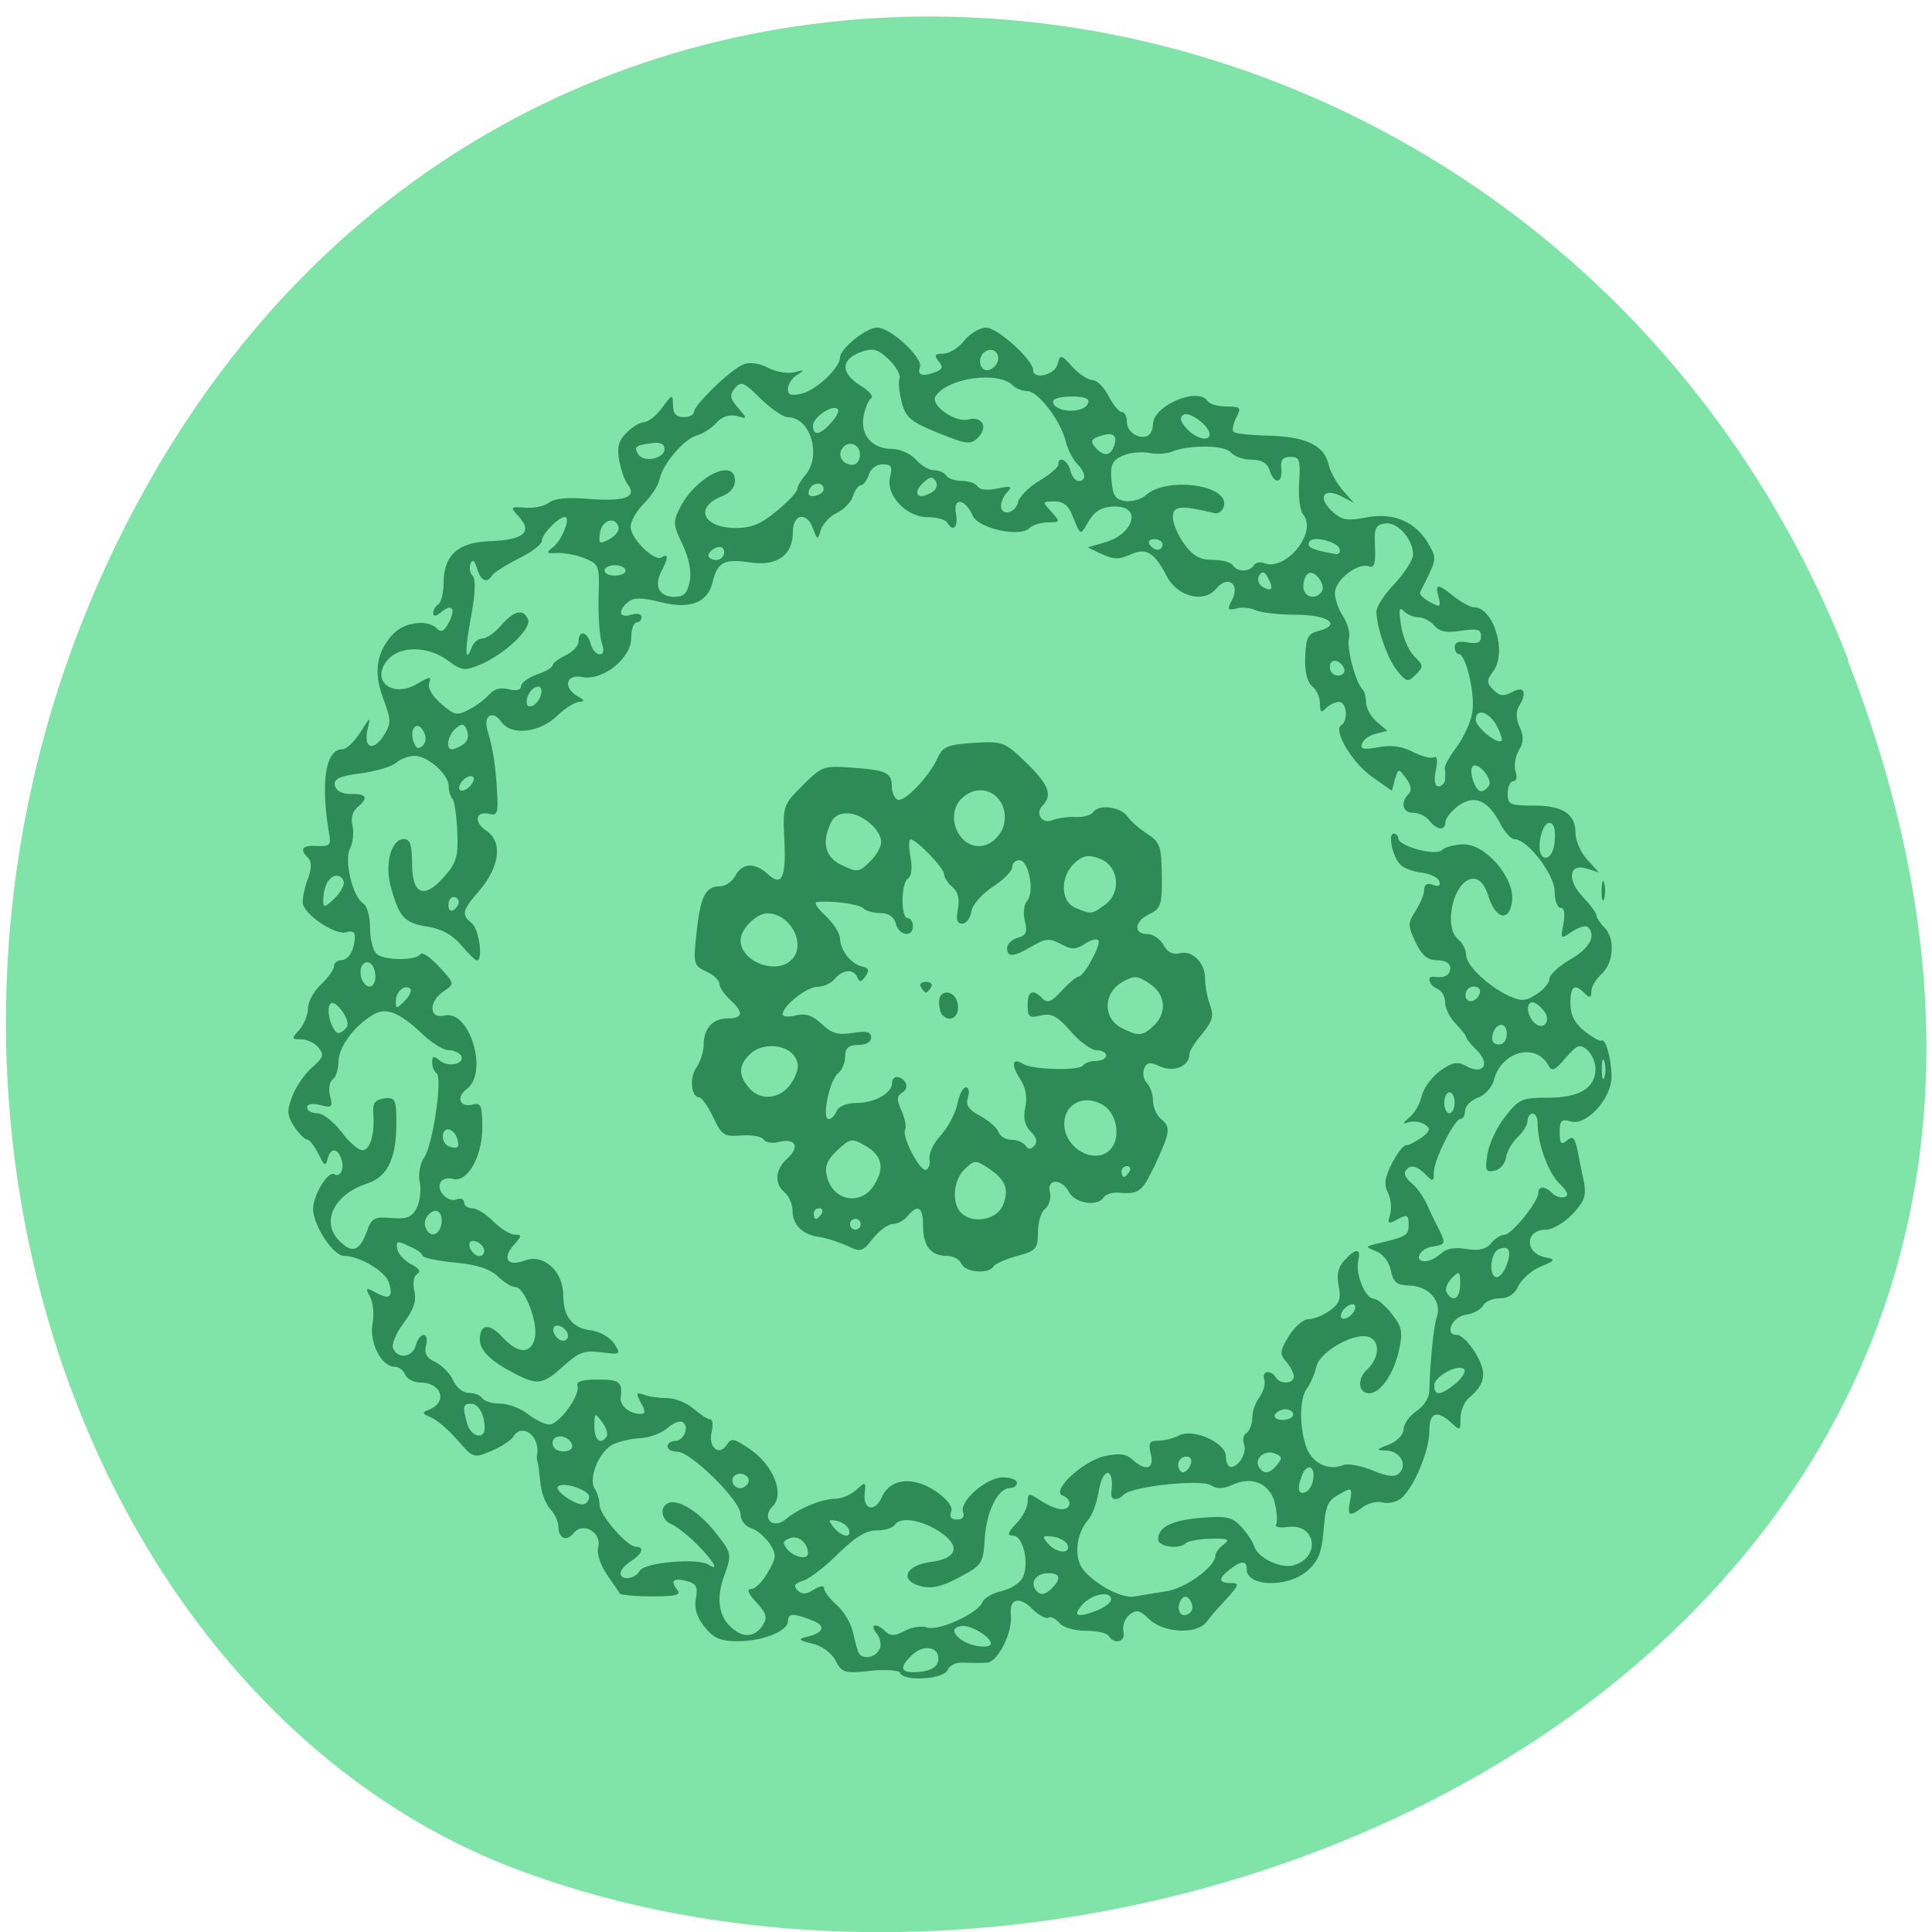 <svg xmlns="http://www.w3.org/2000/svg" viewBox="0 0 22 22"><path d="m 21.04 7.516 c 4.27 10.949 -7.695 16.566 -15.14 13.777 c -5.199 -1.949 -7.789 -9.711 -4.098 -15.988 c 4.66 -7.918 15.953 -6.234 19.246 2.211" fill="#80e4a9"/><path d="m 10.254 19.05 c -0.02 -0.031 -0.176 -0.043 -0.348 -0.023 c -0.289 0.031 -0.32 0.02 -0.391 -0.117 c -0.047 -0.09 -0.16 -0.172 -0.27 -0.195 c -0.148 -0.035 -0.16 -0.051 -0.066 -0.074 c 0.207 -0.047 0.234 -0.129 0.066 -0.191 c -0.211 -0.082 -0.273 -0.082 -0.273 0.012 c 0 0.113 -0.289 0.227 -0.57 0.227 c -0.203 0 -0.277 -0.035 -0.383 -0.168 c -0.086 -0.109 -0.117 -0.215 -0.094 -0.324 c 0.023 -0.125 0.004 -0.164 -0.098 -0.191 c -0.156 -0.043 -0.199 -0.008 -0.117 0.094 c 0.051 0.063 -0.008 0.078 -0.285 0.078 c -0.191 0 -0.355 -0.016 -0.367 -0.031 c -0.008 -0.016 -0.074 -0.113 -0.148 -0.219 c -0.074 -0.109 -0.117 -0.238 -0.098 -0.309 c 0.043 -0.168 -0.172 -0.293 -0.277 -0.164 c -0.082 0.105 -0.176 0.066 -0.176 -0.074 c 0 -0.051 -0.043 -0.145 -0.098 -0.203 c -0.051 -0.059 -0.102 -0.195 -0.109 -0.305 c -0.012 -0.109 -0.023 -0.211 -0.031 -0.227 c -0.008 -0.02 -0.012 -0.055 -0.004 -0.082 c 0.035 -0.215 -0.176 -0.367 -0.273 -0.203 c -0.027 0.043 -0.141 0.117 -0.254 0.164 c -0.195 0.082 -0.203 0.078 -0.383 -0.129 c -0.102 -0.117 -0.238 -0.234 -0.305 -0.258 c -0.094 -0.039 -0.098 -0.055 -0.027 -0.082 c 0.227 -0.082 0.16 -0.313 -0.09 -0.313 c -0.074 0 -0.152 -0.043 -0.172 -0.09 c -0.016 -0.051 -0.074 -0.09 -0.121 -0.09 c -0.148 0 -0.289 -0.277 -0.25 -0.488 c 0.02 -0.102 0.008 -0.238 -0.027 -0.305 c -0.059 -0.109 -0.051 -0.113 0.066 -0.051 c 0.156 0.086 0.199 0.051 0.148 -0.113 c -0.039 -0.129 -0.336 -0.305 -0.512 -0.305 c -0.121 0 -0.352 -0.348 -0.352 -0.535 c 0 -0.156 0.172 -0.438 0.242 -0.395 c 0.07 0.043 0.121 -0.066 0.078 -0.18 c -0.047 -0.125 -0.125 -0.121 -0.156 0.012 c -0.02 0.082 -0.039 0.07 -0.102 -0.063 c -0.047 -0.09 -0.102 -0.164 -0.129 -0.164 c -0.027 0 -0.094 -0.066 -0.148 -0.148 c -0.082 -0.129 -0.086 -0.18 -0.02 -0.348 c 0.039 -0.105 0.141 -0.254 0.223 -0.324 c 0.129 -0.113 0.141 -0.145 0.074 -0.227 c -0.043 -0.051 -0.129 -0.094 -0.195 -0.094 c -0.113 0 -0.117 -0.008 -0.023 -0.109 c 0.055 -0.063 0.098 -0.172 0.098 -0.242 c 0 -0.074 0.066 -0.199 0.148 -0.273 c 0.082 -0.078 0.148 -0.172 0.148 -0.207 c 0 -0.039 0.039 -0.07 0.082 -0.07 c 0.086 0 0.156 -0.125 0.156 -0.273 c 0 -0.047 -0.035 -0.066 -0.09 -0.047 c -0.125 0.047 -0.504 -0.207 -0.504 -0.34 c 0 -0.063 0.027 -0.188 0.063 -0.277 c 0.039 -0.113 0.039 -0.184 0 -0.227 c -0.105 -0.102 -0.07 -0.148 0.102 -0.137 c 0.133 0.008 0.156 -0.012 0.141 -0.109 c -0.105 -0.598 -0.051 -0.992 0.145 -0.992 c 0.047 0 0.141 -0.09 0.207 -0.195 c 0.113 -0.18 0.117 -0.184 0.082 -0.035 c -0.051 0.215 0.059 0.262 0.18 0.078 c 0.09 -0.145 0.09 -0.172 0 -0.418 c -0.117 -0.305 -0.082 -0.531 0.105 -0.738 c 0.133 -0.141 0.395 -0.176 0.504 -0.066 c 0.047 0.047 0.082 0.031 0.133 -0.066 c 0.086 -0.16 0.039 -0.227 -0.086 -0.121 c -0.055 0.047 -0.09 0.051 -0.09 0.012 c 0 -0.035 0.027 -0.082 0.059 -0.102 c 0.031 -0.02 0.059 -0.129 0.059 -0.238 c 0 -0.32 0.164 -0.469 0.527 -0.48 c 0.383 -0.016 0.488 -0.102 0.336 -0.273 c -0.109 -0.121 -0.109 -0.121 0.07 -0.109 c 0.102 0.008 0.223 -0.02 0.27 -0.059 c 0.059 -0.047 0.219 -0.063 0.477 -0.039 c 0.395 0.027 0.527 -0.023 0.414 -0.172 c -0.031 -0.039 -0.074 -0.16 -0.094 -0.266 c -0.027 -0.152 -0.008 -0.227 0.082 -0.316 c 0.063 -0.066 0.156 -0.121 0.199 -0.121 c 0.047 0 0.141 -0.074 0.207 -0.164 c 0.117 -0.16 0.121 -0.16 0.125 -0.031 c 0 0.098 0.039 0.137 0.121 0.137 c 0.066 0 0.117 -0.027 0.117 -0.059 c 0 -0.078 0.422 -0.488 0.566 -0.543 c 0.07 -0.027 0.184 -0.012 0.285 0.043 c 0.09 0.047 0.223 0.066 0.297 0.047 c 0.113 -0.031 0.117 -0.027 0.027 0.031 c -0.059 0.035 -0.105 0.109 -0.105 0.16 c 0 0.07 0.039 0.082 0.164 0.051 c 0.16 -0.039 0.43 -0.293 0.43 -0.41 c 0 -0.098 0.297 -0.34 0.422 -0.34 c 0.156 0 0.527 0.348 0.488 0.453 c -0.035 0.094 0.031 0.109 0.184 0.051 c 0.074 -0.031 0.082 -0.059 0.027 -0.121 c -0.051 -0.066 -0.043 -0.086 0.055 -0.086 c 0.066 0 0.176 -0.066 0.238 -0.148 c 0.066 -0.082 0.176 -0.148 0.25 -0.148 c 0.129 0 0.535 0.367 0.535 0.484 c 0 0.113 0.246 0.055 0.277 -0.066 c 0.031 -0.117 0.039 -0.117 0.172 0.031 c 0.074 0.082 0.18 0.148 0.227 0.148 c 0.051 0 0.133 0.082 0.184 0.184 c 0.051 0.098 0.117 0.18 0.152 0.18 c 0.031 0 0.055 0.051 0.055 0.113 c 0 0.117 0.148 0.211 0.246 0.152 c 0.027 -0.02 0.051 -0.074 0.051 -0.125 c 0 -0.215 0.52 -0.434 0.625 -0.262 c 0.02 0.031 0.117 0.059 0.215 0.059 c 0.16 0 0.168 0.012 0.109 0.125 c -0.035 0.07 -0.051 0.145 -0.031 0.164 c 0.02 0.02 0.203 0.039 0.406 0.043 c 0.418 0.012 0.625 0.109 0.676 0.328 c 0.02 0.086 0.094 0.215 0.164 0.297 l 0.125 0.141 l -0.141 -0.074 c -0.203 -0.105 -0.277 0.008 -0.113 0.164 c 0.117 0.109 0.172 0.117 0.402 0.074 c 0.309 -0.059 0.563 0.055 0.707 0.313 c 0.09 0.164 0.094 0.152 -0.102 0.539 c -0.012 0.023 0.039 0.074 0.113 0.113 c 0.117 0.063 0.125 0.059 0.098 -0.055 c -0.043 -0.16 -0.016 -0.16 0.176 -0.008 c 0.082 0.066 0.184 0.121 0.223 0.121 c 0.223 0 0.379 0.5 0.23 0.719 c -0.086 0.117 -0.086 0.141 -0.004 0.223 c 0.07 0.07 0.113 0.078 0.215 0.023 c 0.137 -0.074 0.172 0.008 0.07 0.172 c -0.031 0.051 -0.027 0.141 0.012 0.227 c 0.051 0.109 0.047 0.176 -0.008 0.266 c -0.039 0.066 -0.059 0.172 -0.039 0.238 c 0.023 0.063 0.012 0.113 -0.023 0.113 c -0.035 0 -0.066 0.063 -0.066 0.141 c 0 0.125 0.027 0.137 0.293 0.137 c 0.336 0 0.48 0.094 0.48 0.313 c 0 0.086 0.059 0.223 0.133 0.301 l 0.133 0.148 l -0.133 -0.043 c -0.207 -0.066 -0.238 0.121 -0.051 0.32 c 0.086 0.09 0.156 0.184 0.156 0.211 c 0 0.023 0.039 0.086 0.09 0.137 c 0.125 0.125 0.109 0.402 -0.031 0.531 c -0.066 0.059 -0.117 0.148 -0.117 0.199 c 0 0.074 -0.02 0.078 -0.074 0.023 c -0.117 -0.121 -0.164 -0.086 -0.164 0.113 c 0 0.133 0.047 0.223 0.16 0.316 c 0.09 0.07 0.176 0.117 0.191 0.109 c 0.047 -0.035 0.113 0.188 0.117 0.398 c 0.008 0.254 -0.285 0.578 -0.469 0.52 c -0.102 -0.031 -0.121 -0.008 -0.121 0.125 c 0 0.129 0.016 0.148 0.082 0.094 c 0.066 -0.059 0.09 -0.035 0.121 0.113 c 0.02 0.098 0.051 0.262 0.074 0.363 c 0.027 0.152 0.004 0.219 -0.133 0.363 c -0.09 0.094 -0.227 0.176 -0.301 0.176 c -0.242 0 -0.246 0.27 0 0.316 c 0.113 0.023 0.109 0.035 -0.063 0.105 c -0.102 0.043 -0.215 0.145 -0.25 0.219 c -0.039 0.09 -0.113 0.141 -0.207 0.141 c -0.082 0 -0.172 0.035 -0.195 0.082 c -0.027 0.047 -0.113 0.094 -0.195 0.105 c -0.16 0.023 -0.25 0.23 -0.102 0.23 c 0.051 0 0.145 0.098 0.215 0.215 c 0.129 0.223 0.109 0.344 -0.082 0.504 c -0.051 0.043 -0.094 0.148 -0.094 0.23 c 0 0.145 -0.004 0.145 -0.105 0.051 c -0.168 -0.152 -0.25 -0.117 -0.25 0.102 c 0 0.219 -0.176 0.637 -0.32 0.758 c -0.055 0.043 -0.148 0.066 -0.211 0.047 c -0.063 -0.016 -0.164 0.008 -0.223 0.051 c -0.156 0.121 -0.184 0.105 -0.148 -0.07 c 0.027 -0.145 0.016 -0.152 -0.094 -0.09 c -0.168 0.09 -0.184 0.125 -0.211 0.461 c -0.02 0.223 -0.063 0.324 -0.184 0.43 c -0.223 0.191 -0.688 0.18 -0.688 -0.02 c 0 -0.102 -0.059 -0.102 -0.191 0 c -0.137 0.105 -0.133 0.156 0.008 0.156 c 0.102 0 0.098 0.02 -0.043 0.176 c -0.09 0.094 -0.195 0.215 -0.234 0.27 c -0.113 0.141 -0.48 0.125 -0.648 -0.031 c -0.113 -0.109 -0.148 -0.117 -0.23 -0.051 c -0.051 0.043 -0.082 0.129 -0.066 0.188 c 0.031 0.117 -0.102 0.156 -0.168 0.051 c -0.02 -0.035 -0.141 -0.059 -0.262 -0.059 c -0.129 0 -0.262 -0.039 -0.301 -0.09 c -0.043 -0.051 -0.098 -0.078 -0.125 -0.059 c -0.027 0.016 -0.105 -0.027 -0.176 -0.094 c -0.152 -0.156 -0.27 -0.125 -0.25 0.063 c 0.023 0.195 -0.148 0.535 -0.27 0.543 c -0.059 0.004 -0.172 0.004 -0.258 0 c -0.094 -0.008 -0.168 0.027 -0.191 0.082 c -0.039 0.105 -0.48 0.137 -0.543 0.039 m 0.434 -0.141 c 0.027 -0.152 -0.152 -0.199 -0.289 -0.074 c -0.168 0.156 -0.145 0.219 0.078 0.199 c 0.125 -0.012 0.199 -0.055 0.211 -0.125 m -0.664 -0.137 c 0.02 -0.047 0.004 -0.129 -0.039 -0.18 c -0.086 -0.105 0.004 -0.121 0.105 -0.016 c 0.055 0.051 0.105 0.051 0.215 -0.008 c 0.078 -0.043 0.195 -0.063 0.258 -0.039 c 0.133 0.043 0.582 -0.164 0.629 -0.289 c 0.02 -0.047 0.117 -0.105 0.215 -0.125 c 0.102 -0.023 0.211 -0.09 0.242 -0.152 c 0.082 -0.152 0.008 -0.48 -0.105 -0.48 c -0.074 0 -0.066 -0.031 0.035 -0.141 c 0.074 -0.074 0.129 -0.188 0.129 -0.246 c 0 -0.102 0.012 -0.102 0.148 -0.012 c 0.082 0.055 0.188 0.098 0.238 0.098 c 0.113 0 0.121 -0.113 0.012 -0.156 c -0.137 -0.051 0.227 -0.391 0.477 -0.449 c 0.168 -0.035 0.246 -0.027 0.316 0.039 c 0.152 0.137 0.254 0.109 0.211 -0.063 c -0.031 -0.125 -0.016 -0.152 0.086 -0.152 c 0.07 0 0.176 -0.027 0.234 -0.059 c 0.16 -0.086 0.535 0.082 0.535 0.238 c 0 0.066 0.023 0.121 0.055 0.121 c 0.09 0 0.188 -0.164 0.152 -0.258 c -0.02 -0.051 -0.008 -0.109 0.027 -0.129 c 0.035 -0.023 0.066 -0.102 0.066 -0.172 c 0 -0.074 0.039 -0.184 0.086 -0.242 c 0.043 -0.063 0.066 -0.148 0.051 -0.195 c -0.035 -0.098 0.074 -0.117 0.129 -0.027 c 0.051 0.086 0.207 0.078 0.207 -0.008 c 0 -0.039 -0.039 -0.113 -0.086 -0.168 c -0.078 -0.086 -0.074 -0.121 0.027 -0.289 c 0.066 -0.105 0.164 -0.195 0.223 -0.195 c 0.059 0 0.168 -0.043 0.246 -0.098 c 0.109 -0.078 0.129 -0.133 0.102 -0.277 c -0.027 -0.129 -0.008 -0.219 0.063 -0.293 c 0.125 -0.141 0.195 -0.145 0.16 -0.004 c -0.039 0.141 0.074 0.434 0.172 0.438 c 0.039 0 0.137 0.078 0.211 0.176 c 0.117 0.148 0.125 0.203 0.078 0.422 c -0.059 0.258 -0.211 0.48 -0.336 0.48 c -0.129 0 -0.141 -0.168 -0.023 -0.273 c 0.137 -0.129 0.148 -0.32 0.023 -0.367 c -0.16 -0.063 -0.559 0.16 -0.602 0.332 c -0.02 0.086 -0.066 0.195 -0.102 0.242 c -0.086 0.105 -0.098 0.402 -0.023 0.652 c 0.059 0.199 0.25 0.305 0.434 0.23 c 0.051 -0.02 0.199 0.008 0.332 0.063 c 0.168 0.07 0.258 0.078 0.301 0.031 c 0.098 -0.094 0.012 -0.25 -0.141 -0.258 c -0.129 -0.004 -0.125 -0.012 0.027 -0.07 c 0.094 -0.039 0.164 -0.113 0.164 -0.172 c 0 -0.059 0.066 -0.152 0.145 -0.207 c 0.082 -0.051 0.148 -0.156 0.148 -0.227 c 0.008 -0.316 0.047 -0.738 0.086 -0.848 c 0.059 -0.176 -0.09 -0.348 -0.309 -0.355 c -0.148 -0.004 -0.187 -0.035 -0.215 -0.172 c -0.02 -0.102 -0.09 -0.188 -0.168 -0.219 c -0.129 -0.051 -0.129 -0.055 0.043 -0.094 c 0.305 -0.074 0.328 -0.086 0.328 -0.215 c 0 -0.105 -0.02 -0.113 -0.125 -0.055 c -0.109 0.059 -0.121 0.055 -0.086 -0.055 c 0.02 -0.07 0.008 -0.18 -0.023 -0.242 c -0.051 -0.094 -0.039 -0.172 0.039 -0.332 c 0.059 -0.117 0.133 -0.215 0.168 -0.215 c 0.035 0 0.113 -0.043 0.18 -0.09 c 0.094 -0.074 0.098 -0.098 0.031 -0.145 c -0.047 -0.031 -0.129 -0.043 -0.18 -0.027 c -0.082 0.027 -0.078 0.02 0.004 -0.055 c 0.059 -0.043 0.121 -0.156 0.141 -0.246 c 0.023 -0.09 0.117 -0.215 0.211 -0.285 c 0.141 -0.098 0.195 -0.109 0.297 -0.051 c 0.191 0.102 0.277 -0.02 0.121 -0.18 c -0.07 -0.066 -0.125 -0.137 -0.125 -0.156 c 0 -0.016 -0.055 -0.082 -0.117 -0.148 c -0.066 -0.066 -0.121 -0.176 -0.121 -0.242 c 0 -0.066 -0.039 -0.137 -0.09 -0.156 c -0.09 -0.035 -0.125 -0.148 -0.043 -0.137 c 0.121 0.02 0.191 -0.016 0.191 -0.098 c 0 -0.055 -0.055 -0.09 -0.148 -0.09 c -0.109 0 -0.172 -0.051 -0.246 -0.203 c -0.09 -0.195 -0.09 -0.219 0 -0.359 c 0.055 -0.086 0.098 -0.191 0.098 -0.242 c 0 -0.059 0.035 -0.078 0.098 -0.055 c 0.066 0.027 0.09 0.012 0.074 -0.039 c -0.016 -0.043 -0.102 -0.086 -0.191 -0.098 c -0.09 -0.008 -0.199 -0.047 -0.242 -0.082 c -0.094 -0.078 -0.16 -0.363 -0.086 -0.363 c 0.027 0 0.051 0.023 0.051 0.051 c 0 0.09 0.422 0.207 0.496 0.137 c 0.035 -0.035 0.148 -0.066 0.254 -0.066 c 0.25 0 0.578 0.387 0.547 0.645 c -0.027 0.238 -0.184 0.211 -0.266 -0.043 c -0.043 -0.141 -0.102 -0.211 -0.176 -0.211 c -0.215 0 -0.352 0.539 -0.172 0.691 c 0.051 0.039 0.09 0.121 0.09 0.176 c 0 0.121 0.258 0.363 0.492 0.469 c 0.141 0.063 0.191 0.059 0.313 -0.023 c 0.082 -0.051 0.145 -0.133 0.145 -0.176 c 0 -0.043 0.109 -0.145 0.238 -0.219 c 0.219 -0.125 0.297 -0.27 0.199 -0.367 c -0.023 -0.023 -0.102 0 -0.18 0.051 c -0.133 0.09 -0.133 0.086 -0.098 -0.09 c 0.02 -0.117 0.008 -0.18 -0.031 -0.18 c -0.039 0 -0.07 -0.086 -0.07 -0.188 c 0 -0.191 -0.309 -0.594 -0.457 -0.594 c -0.039 0 -0.113 -0.082 -0.164 -0.18 c -0.137 -0.266 -0.297 -0.332 -0.477 -0.199 c -0.078 0.059 -0.145 0.141 -0.145 0.184 c -0.004 0.102 -0.094 0.094 -0.184 -0.016 c -0.039 -0.051 -0.121 -0.09 -0.184 -0.09 c -0.121 0 -0.148 -0.117 -0.051 -0.215 c 0.039 -0.043 0.027 -0.102 -0.031 -0.18 c -0.086 -0.113 -0.086 -0.113 -0.125 0.012 l -0.035 0.133 l -0.215 -0.152 c -0.227 -0.152 -0.457 -0.531 -0.363 -0.594 c 0.082 -0.051 0.066 -0.266 -0.023 -0.266 c -0.043 0 -0.109 0.031 -0.148 0.07 c -0.055 0.059 -0.07 0.047 -0.07 -0.051 c 0 -0.07 -0.039 -0.16 -0.09 -0.199 c -0.059 -0.051 -0.086 -0.168 -0.078 -0.336 c 0.008 -0.219 0.031 -0.262 0.152 -0.293 c 0.27 -0.07 0.109 -0.184 -0.258 -0.184 c -0.191 0 -0.398 -0.023 -0.457 -0.051 c -0.055 -0.027 -0.156 -0.039 -0.219 -0.02 c -0.102 0.023 -0.109 0.012 -0.055 -0.09 c 0.102 -0.188 -0.043 -0.297 -0.176 -0.137 c -0.137 0.172 -0.445 0.094 -0.566 -0.145 c -0.141 -0.27 -0.234 -0.324 -0.414 -0.242 c -0.125 0.059 -0.191 0.055 -0.32 -0.004 l -0.164 -0.078 l 0.188 -0.055 c 0.332 -0.09 0.434 -0.41 0.129 -0.41 c -0.164 0 -0.246 0.051 -0.332 0.211 c -0.063 0.113 -0.074 0.109 -0.145 -0.074 c -0.055 -0.148 -0.109 -0.195 -0.219 -0.195 c -0.141 0 -0.141 0 -0.035 0.117 c 0.105 0.117 0.102 0.121 -0.039 0.121 c -0.078 0 -0.176 0.031 -0.211 0.066 c -0.105 0.109 -0.578 0.004 -0.645 -0.141 c -0.09 -0.199 -0.227 -0.215 -0.191 -0.023 c 0.027 0.156 -0.031 0.215 -0.102 0.098 c -0.02 -0.031 -0.121 -0.059 -0.219 -0.059 c -0.246 0 -0.48 -0.25 -0.43 -0.457 c 0.031 -0.117 0.016 -0.145 -0.086 -0.145 c -0.066 0 -0.137 0.051 -0.156 0.121 c -0.023 0.066 -0.063 0.117 -0.09 0.117 c -0.027 0 -0.07 0.059 -0.09 0.125 c -0.023 0.07 -0.105 0.152 -0.184 0.191 c -0.078 0.035 -0.156 0.121 -0.18 0.188 c -0.039 0.125 -0.039 0.125 -0.09 -0.008 c -0.07 -0.199 -0.23 -0.172 -0.23 0.035 c 0 0.266 -0.18 0.395 -0.488 0.348 c -0.297 -0.043 -0.371 -0.004 -0.426 0.223 c -0.055 0.238 -0.258 0.316 -0.602 0.227 c -0.211 -0.051 -0.297 -0.051 -0.359 0 c -0.125 0.102 -0.102 0.191 0.035 0.145 c 0.066 -0.02 0.117 -0.008 0.117 0.027 c 0 0.035 -0.027 0.063 -0.059 0.063 c -0.031 0 -0.059 0.078 -0.059 0.176 c 0 0.23 -0.32 0.488 -0.555 0.445 c -0.188 -0.039 -0.227 0.117 -0.055 0.219 c 0.078 0.043 0.082 0.059 0.02 0.063 c -0.047 0 -0.16 0.07 -0.25 0.156 c -0.199 0.195 -0.523 0.234 -0.637 0.074 c -0.098 -0.141 -0.211 -0.078 -0.16 0.094 c 0.063 0.207 0.094 0.41 0.109 0.703 c 0.016 0.234 0 0.273 -0.082 0.25 c -0.164 -0.043 -0.188 0.094 -0.039 0.191 c 0.188 0.125 0.152 0.41 -0.082 0.684 c -0.195 0.223 -0.207 0.27 -0.082 0.371 c 0.082 0.07 0.129 0.422 0.055 0.422 c -0.016 0 -0.098 -0.078 -0.176 -0.172 c -0.094 -0.113 -0.223 -0.188 -0.375 -0.211 c -0.27 -0.043 -0.328 -0.102 -0.422 -0.43 c -0.082 -0.273 -0.008 -0.57 0.145 -0.57 c 0.066 0 0.09 0.066 0.09 0.273 c 0 0.359 0.133 0.418 0.363 0.16 c 0.145 -0.164 0.164 -0.234 0.152 -0.52 c -0.008 -0.18 -0.031 -0.348 -0.055 -0.371 c -0.023 -0.023 -0.043 -0.09 -0.043 -0.145 c 0 -0.133 -0.238 -0.344 -0.387 -0.344 c -0.066 0 -0.16 0.035 -0.211 0.078 c -0.047 0.043 -0.23 0.098 -0.402 0.121 c -0.246 0.031 -0.309 0.063 -0.297 0.137 c 0.016 0.063 0.082 0.098 0.184 0.098 c 0.18 -0.004 0.203 0.043 0.074 0.152 c -0.055 0.043 -0.078 0.125 -0.055 0.211 c 0.016 0.074 0.004 0.191 -0.027 0.254 c -0.074 0.137 0.027 0.555 0.152 0.633 c 0.043 0.027 0.074 0.152 0.074 0.277 c 0 0.129 0.035 0.262 0.078 0.297 c 0.09 0.074 0.449 0.074 0.496 0 c 0.016 -0.031 0.113 0.035 0.211 0.141 c 0.18 0.195 0.18 0.195 0.055 0.281 c -0.176 0.117 -0.172 0.32 0.008 0.277 c 0.285 -0.07 0.504 0.648 0.254 0.836 c -0.129 0.094 -0.078 0.219 0.074 0.176 c 0.086 -0.023 0.102 0.016 0.102 0.266 c 0 0.332 -0.172 0.629 -0.336 0.582 c -0.055 -0.016 -0.117 0 -0.137 0.035 c -0.059 0.09 0.078 0.238 0.18 0.199 c 0.047 -0.02 0.086 -0.004 0.086 0.035 c 0 0.035 0.043 0.066 0.094 0.066 c 0.051 0 0.156 0.066 0.238 0.148 c 0.082 0.082 0.191 0.152 0.246 0.152 c 0.082 0 0.082 0.012 -0.008 0.113 c -0.145 0.16 -0.074 0.258 0.125 0.18 c 0.211 -0.078 0.434 0.125 0.434 0.395 c 0 0.246 0.105 0.379 0.32 0.402 c 0.094 0.012 0.211 0.078 0.258 0.148 c 0.082 0.129 0.078 0.129 -0.145 0.102 c -0.191 -0.027 -0.258 0 -0.43 0.156 c -0.234 0.211 -0.293 0.223 -0.555 0.086 c -0.27 -0.137 -0.398 -0.262 -0.398 -0.387 c 0 -0.18 0.109 -0.191 0.258 -0.027 c 0.176 0.191 0.324 0.195 0.367 0.012 c 0.043 -0.168 -0.113 -0.582 -0.219 -0.582 c -0.039 0 -0.133 -0.055 -0.203 -0.125 c -0.094 -0.086 -0.242 -0.133 -0.496 -0.156 c -0.199 -0.02 -0.359 -0.055 -0.359 -0.078 c 0 -0.023 -0.07 -0.074 -0.156 -0.109 c -0.133 -0.063 -0.148 -0.059 -0.133 0.031 c 0.012 0.059 0.082 0.137 0.16 0.176 c 0.09 0.047 0.113 0.082 0.066 0.113 c -0.039 0.023 -0.051 0.105 -0.031 0.191 c 0.027 0.109 -0.004 0.207 -0.117 0.359 c -0.086 0.113 -0.145 0.246 -0.125 0.293 c 0.051 0.129 0.223 0.105 0.258 -0.031 c 0.016 -0.066 0.059 -0.121 0.09 -0.121 c 0.031 0 0.047 0.055 0.027 0.121 c -0.023 0.09 0.008 0.145 0.105 0.188 c 0.074 0.035 0.168 0.129 0.203 0.207 c 0.035 0.082 0.113 0.145 0.18 0.145 c 0.066 0 0.133 0.027 0.152 0.059 c 0.023 0.035 0.113 0.063 0.203 0.063 c 0.094 0 0.238 0.055 0.32 0.121 c 0.082 0.063 0.191 0.117 0.242 0.117 c 0.109 0 0.355 -0.336 0.32 -0.438 c -0.02 -0.051 0.051 -0.074 0.23 -0.074 c 0.25 0 0.285 0.027 0.262 0.207 c -0.012 0.09 0.102 0.184 0.223 0.184 c 0.059 0.004 0.063 -0.027 0.008 -0.125 c -0.059 -0.113 -0.055 -0.125 0.031 -0.094 c 0.055 0.023 0.176 0.039 0.266 0.039 c 0.09 0 0.227 0.055 0.301 0.121 c 0.078 0.066 0.16 0.121 0.191 0.121 c 0.027 0 0.035 0.066 0.016 0.145 c -0.043 0.172 0.086 0.281 0.172 0.145 c 0.051 -0.082 0.082 -0.074 0.266 0.051 c 0.266 0.184 0.395 0.508 0.258 0.648 c -0.137 0.137 0.004 0.273 0.152 0.145 c 0.145 -0.121 0.41 -0.23 0.563 -0.23 c 0.07 0 0.176 -0.047 0.238 -0.102 c 0.102 -0.094 0.109 -0.094 0.094 0.039 c -0.023 0.191 0.117 0.223 0.195 0.043 c 0.098 -0.215 0.359 -0.238 0.617 -0.063 c 0.133 0.094 0.195 0.176 0.172 0.23 c -0.023 0.059 0 0.09 0.066 0.09 c 0.063 0 0.09 -0.031 0.07 -0.082 c -0.047 -0.125 0.266 -0.398 0.453 -0.398 c 0.09 0 0.16 0.027 0.16 0.063 c 0 0.031 -0.035 0.059 -0.082 0.059 c -0.133 0 -0.266 0.266 -0.285 0.578 c -0.016 0.281 -0.031 0.301 -0.289 0.438 c -0.195 0.105 -0.316 0.133 -0.434 0.102 c -0.254 -0.063 -0.184 -0.238 0.109 -0.277 c 0.313 -0.039 0.348 -0.191 0.078 -0.359 c -0.211 -0.129 -0.434 -0.156 -0.492 -0.059 c -0.02 0.031 -0.113 0.059 -0.207 0.059 c -0.117 0 -0.242 0.078 -0.43 0.262 c -0.145 0.145 -0.324 0.285 -0.398 0.309 c -0.102 0.031 -0.117 0.059 -0.07 0.109 c 0.051 0.051 0.098 0.051 0.184 -0.004 c 0.074 -0.047 0.121 -0.051 0.121 -0.016 c 0 0.035 0.063 0.121 0.145 0.191 c 0.078 0.07 0.164 0.211 0.184 0.313 c 0.023 0.105 0.051 0.207 0.066 0.234 c 0.047 0.078 0.199 0.047 0.234 -0.047 m 0.934 -4.387 c -0.02 -0.051 -0.094 -0.09 -0.164 -0.09 c -0.184 0 -0.273 -0.113 -0.273 -0.344 c 0 -0.215 -0.059 -0.25 -0.176 -0.109 c -0.043 0.051 -0.117 0.09 -0.168 0.09 c -0.055 0 -0.152 0.074 -0.227 0.164 c -0.117 0.152 -0.137 0.16 -0.297 0.082 c -0.094 -0.043 -0.234 -0.086 -0.309 -0.098 c -0.191 -0.023 -0.309 -0.137 -0.309 -0.297 c 0 -0.074 -0.039 -0.168 -0.09 -0.211 c -0.121 -0.102 -0.109 -0.262 0.031 -0.387 c 0.145 -0.133 0.094 -0.234 -0.094 -0.188 c -0.074 0.02 -0.152 0.008 -0.176 -0.027 c -0.02 -0.035 -0.133 -0.055 -0.254 -0.047 c -0.195 0.016 -0.223 0 -0.32 -0.207 c -0.059 -0.125 -0.133 -0.227 -0.16 -0.227 c -0.094 0 -0.113 -0.23 -0.031 -0.34 c 0.043 -0.063 0.082 -0.18 0.082 -0.262 c 0.004 -0.191 0.105 -0.297 0.281 -0.297 c 0.168 0 0.176 -0.07 0.02 -0.211 c -0.066 -0.063 -0.121 -0.141 -0.121 -0.18 c 0 -0.039 -0.066 -0.105 -0.148 -0.141 c -0.148 -0.07 -0.152 -0.086 -0.113 -0.445 c 0.043 -0.414 0.102 -0.527 0.27 -0.527 c 0.059 0 0.137 -0.055 0.172 -0.121 c 0.078 -0.145 0.219 -0.152 0.363 -0.023 c 0.164 0.152 0.215 0.059 0.195 -0.375 c -0.02 -0.395 -0.016 -0.406 0.207 -0.629 c 0.219 -0.219 0.238 -0.227 0.563 -0.203 c 0.391 0.027 0.453 0.059 0.453 0.211 c 0 0.063 0.027 0.129 0.063 0.152 c 0.07 0.043 0.355 -0.25 0.457 -0.469 c 0.059 -0.133 0.109 -0.156 0.414 -0.176 c 0.332 -0.02 0.352 -0.012 0.598 0.227 c 0.258 0.25 0.301 0.371 0.184 0.488 c -0.09 0.094 0 0.215 0.117 0.164 c 0.055 -0.023 0.172 -0.039 0.258 -0.035 c 0.09 0.004 0.176 -0.02 0.199 -0.051 c 0.059 -0.098 0.313 -0.07 0.395 0.047 c 0.043 0.059 0.148 0.148 0.234 0.203 c 0.137 0.09 0.152 0.141 0.156 0.469 c 0.004 0.332 -0.012 0.375 -0.141 0.438 c -0.172 0.078 -0.188 0.227 -0.023 0.227 c 0.063 0 0.145 0.055 0.184 0.125 c 0.043 0.082 0.105 0.113 0.18 0.094 c 0.145 -0.039 0.293 0.105 0.293 0.289 c 0 0.078 0.023 0.211 0.055 0.297 c 0.047 0.125 0.031 0.184 -0.086 0.328 c -0.082 0.094 -0.148 0.199 -0.148 0.234 c 0 0.137 -0.176 0.211 -0.332 0.141 c -0.121 -0.055 -0.152 -0.051 -0.184 0.027 c -0.02 0.051 -0.004 0.125 0.031 0.16 c 0.039 0.039 0.07 0.129 0.07 0.199 c 0 0.074 0.039 0.164 0.086 0.207 c 0.121 0.098 0.113 0.145 -0.059 0.52 c -0.152 0.32 -0.184 0.344 -0.426 0.324 c -0.07 -0.004 -0.145 0.02 -0.164 0.055 c -0.066 0.105 -0.32 0.07 -0.391 -0.059 c -0.082 -0.16 -0.262 -0.16 -0.219 0 c 0.016 0.063 -0.008 0.148 -0.055 0.188 c -0.047 0.035 -0.082 0.16 -0.082 0.27 c 0 0.184 -0.02 0.207 -0.234 0.266 c -0.129 0.035 -0.254 0.09 -0.273 0.121 c -0.055 0.09 -0.324 0.066 -0.363 -0.031 m -1.148 -0.453 c 0 -0.031 -0.027 -0.059 -0.059 -0.059 c -0.035 0 -0.063 0.027 -0.063 0.059 c 0 0.035 0.027 0.063 0.063 0.063 c 0.031 0 0.059 -0.027 0.059 -0.063 m -0.445 -0.117 c 0.02 -0.035 0.008 -0.063 -0.027 -0.063 c -0.035 0 -0.063 0.027 -0.063 0.063 c 0 0.031 0.012 0.059 0.027 0.059 c 0.012 0 0.043 -0.027 0.063 -0.059 m 2.059 -0.086 c 0.082 -0.184 0.039 -0.301 -0.156 -0.43 c -0.145 -0.098 -0.16 -0.098 -0.27 0.004 c -0.133 0.121 -0.156 0.387 -0.047 0.5 c 0.129 0.129 0.398 0.086 0.473 -0.074 m -1.461 -0.242 c 0.125 -0.195 0.09 -0.34 -0.105 -0.449 c -0.148 -0.086 -0.168 -0.082 -0.316 0.055 c -0.117 0.113 -0.145 0.184 -0.117 0.297 c 0.07 0.281 0.383 0.34 0.539 0.098 m 2.906 -0.152 c 0.02 -0.035 0.008 -0.063 -0.027 -0.063 c -0.035 0 -0.063 0.027 -0.063 0.063 c 0 0.031 0.012 0.059 0.027 0.059 c 0.016 0 0.043 -0.027 0.063 -0.059 m -2.277 -0.148 c -0.008 -0.059 0.047 -0.18 0.129 -0.266 c 0.078 -0.086 0.164 -0.246 0.188 -0.352 c 0.02 -0.109 0.066 -0.195 0.098 -0.195 c 0.031 0 0.043 0.051 0.023 0.117 c -0.027 0.086 0.004 0.137 0.137 0.207 c 0.094 0.051 0.191 0.133 0.211 0.184 c 0.016 0.051 0.086 0.09 0.148 0.09 c 0.066 0 0.137 0.031 0.16 0.066 c 0.027 0.043 0.059 0.047 0.098 0.004 c 0.043 -0.043 0.031 -0.094 -0.039 -0.164 c -0.07 -0.07 -0.086 -0.152 -0.063 -0.273 c 0.027 -0.117 0.008 -0.227 -0.059 -0.328 c -0.109 -0.168 -0.086 -0.246 0.039 -0.168 c 0.105 0.066 0.641 0.078 0.68 0.016 c 0.016 -0.027 0.082 -0.051 0.145 -0.051 c 0.063 0 0.117 -0.027 0.117 -0.063 c 0 -0.031 -0.051 -0.059 -0.109 -0.059 c -0.059 0 -0.195 -0.098 -0.297 -0.219 c -0.152 -0.172 -0.219 -0.207 -0.34 -0.176 c -0.129 0.031 -0.148 0.016 -0.148 -0.117 c 0 -0.164 0.059 -0.191 0.168 -0.078 c 0.059 0.059 0.105 0.039 0.223 -0.09 c 0.082 -0.09 0.168 -0.16 0.191 -0.16 c 0.063 -0.004 0.262 -0.371 0.223 -0.414 c -0.02 -0.02 -0.094 0 -0.16 0.047 c -0.102 0.063 -0.148 0.063 -0.27 -0.004 c -0.125 -0.066 -0.172 -0.063 -0.324 0.027 c -0.215 0.125 -0.285 0.129 -0.285 0.02 c 0 -0.047 0.055 -0.098 0.121 -0.117 c 0.094 -0.023 0.113 -0.063 0.082 -0.188 c -0.023 -0.086 -0.012 -0.191 0.027 -0.234 c 0.086 -0.105 0.016 -0.461 -0.09 -0.461 c -0.047 0 -0.082 0.035 -0.082 0.082 c 0 0.043 -0.102 0.145 -0.223 0.223 c -0.129 0.086 -0.23 0.203 -0.242 0.281 c -0.012 0.074 -0.059 0.137 -0.102 0.137 c -0.063 0 -0.074 -0.051 -0.051 -0.168 c 0.023 -0.113 0 -0.195 -0.063 -0.25 c -0.051 -0.043 -0.094 -0.109 -0.094 -0.145 c 0 -0.07 -0.316 -0.398 -0.383 -0.398 c -0.02 0 -0.02 0.09 0 0.203 c 0.023 0.121 0.012 0.219 -0.027 0.242 c -0.082 0.051 -0.086 0.453 -0.004 0.453 c 0.031 0 0.059 0.043 0.059 0.09 c 0 0.137 -0.16 0.109 -0.195 -0.027 c -0.02 -0.078 -0.082 -0.121 -0.176 -0.121 c -0.078 0 -0.164 -0.023 -0.195 -0.055 c -0.051 -0.047 -0.359 -0.09 -0.531 -0.07 c -0.035 0.004 0.012 0.074 0.102 0.156 c 0.09 0.086 0.164 0.199 0.164 0.258 c 0.004 0.137 0.129 0.293 0.254 0.32 c 0.074 0.016 0.086 0.043 0.035 0.113 c -0.047 0.066 -0.066 0.07 -0.09 0.012 c -0.043 -0.102 -0.168 -0.094 -0.258 0.016 c -0.043 0.051 -0.129 0.09 -0.199 0.09 c -0.121 0 -0.395 0.219 -0.395 0.313 c 0 0.027 0.066 0.035 0.152 0.012 c 0.109 -0.027 0.188 0 0.293 0.098 c 0.113 0.109 0.188 0.129 0.352 0.102 c 0.16 -0.027 0.211 -0.012 0.211 0.051 c 0 0.055 -0.059 0.086 -0.148 0.086 c -0.109 0 -0.148 0.035 -0.148 0.129 c 0 0.074 -0.035 0.16 -0.082 0.195 c -0.098 0.082 -0.188 0.52 -0.105 0.52 c 0.031 0 0.07 -0.043 0.09 -0.09 c 0.023 -0.055 0.113 -0.094 0.23 -0.094 c 0.207 0 0.402 -0.113 0.402 -0.23 c 0 -0.086 0.102 -0.086 0.152 0 c 0.023 0.035 0.008 0.09 -0.039 0.113 c -0.063 0.043 -0.063 0.082 -0.004 0.211 c 0.039 0.086 0.055 0.18 0.039 0.211 c -0.043 0.07 0.168 0.48 0.238 0.457 c 0.031 -0.012 0.051 -0.07 0.039 -0.125 m 0.148 -1.637 c -0.023 -0.02 -0.039 -0.09 -0.039 -0.148 c 0 -0.137 0.152 -0.148 0.203 -0.016 c 0.055 0.152 -0.059 0.27 -0.164 0.164 m -0.246 -0.32 c -0.02 -0.031 0.004 -0.059 0.059 -0.059 c 0.051 0 0.078 0.027 0.059 0.059 c -0.02 0.035 -0.047 0.063 -0.059 0.063 c -0.012 0 -0.039 -0.027 -0.059 -0.063 m 2.156 1.852 c 0.121 -0.125 0.082 -0.398 -0.07 -0.5 c -0.211 -0.141 -0.453 -0.031 -0.453 0.207 c 0 0.277 0.348 0.473 0.523 0.293 m -3.613 -0.785 c 0.066 -0.125 0.074 -0.188 0.023 -0.27 c -0.09 -0.145 -0.363 -0.168 -0.504 -0.039 c -0.141 0.129 -0.145 0.25 -0.012 0.398 c 0.141 0.156 0.379 0.113 0.492 -0.09 m 4.109 -0.625 c 0.156 -0.145 0.137 -0.359 -0.047 -0.48 c -0.141 -0.094 -0.172 -0.094 -0.313 -0.016 c -0.215 0.125 -0.219 0.41 -0.008 0.52 c 0.195 0.098 0.238 0.098 0.367 -0.023 m -4.121 -0.754 c 0.172 -0.172 -0.016 -0.527 -0.277 -0.527 c -0.125 0 -0.305 0.18 -0.305 0.305 c 0 0.246 0.406 0.402 0.582 0.223 m 3.566 -0.625 c 0.195 -0.137 0.16 -0.449 -0.063 -0.527 c -0.129 -0.047 -0.188 -0.035 -0.281 0.051 c -0.168 0.156 -0.164 0.441 0.012 0.512 c 0.18 0.074 0.18 0.074 0.332 -0.035 m -2.664 -0.504 c 0.066 -0.066 0.117 -0.16 0.117 -0.211 c 0 -0.141 -0.219 -0.328 -0.387 -0.328 c -0.105 0 -0.168 0.043 -0.207 0.156 c -0.078 0.203 -0.031 0.348 0.137 0.43 c 0.184 0.09 0.207 0.09 0.34 -0.047 m 1.512 -0.398 c 0.074 -0.297 -0.199 -0.512 -0.438 -0.344 c -0.285 0.203 -0.047 0.695 0.266 0.551 c 0.074 -0.035 0.152 -0.129 0.172 -0.207 m -0.145 9.312 c 0 -0.066 -0.203 -0.199 -0.313 -0.199 c -0.059 0 -0.105 0.023 -0.105 0.055 c 0 0.031 0.047 0.086 0.105 0.117 c 0.117 0.07 0.313 0.086 0.313 0.027 m -2.594 -0.215 c 0.051 -0.078 0.035 -0.133 -0.078 -0.254 c -0.098 -0.105 -0.113 -0.152 -0.055 -0.152 c 0.047 0 0.129 -0.086 0.188 -0.191 c 0.098 -0.168 0.098 -0.199 0.02 -0.324 c -0.051 -0.074 -0.145 -0.156 -0.211 -0.176 c -0.07 -0.023 -0.121 -0.09 -0.121 -0.16 c 0 -0.152 -0.566 -0.711 -0.719 -0.711 c -0.063 0 -0.113 -0.027 -0.113 -0.063 c 0 -0.031 0.039 -0.059 0.082 -0.059 c 0.105 0 0.172 -0.164 0.09 -0.215 c -0.035 -0.02 -0.113 0.012 -0.176 0.07 c -0.063 0.055 -0.203 0.109 -0.309 0.113 c -0.105 0.004 -0.25 0.039 -0.32 0.078 c -0.152 0.086 -0.27 0.383 -0.195 0.5 c 0.031 0.047 0.055 0.129 0.055 0.184 c 0 0.113 0.313 0.473 0.41 0.473 c 0.105 0 0.078 0.082 -0.051 0.164 c -0.066 0.043 -0.121 0.102 -0.121 0.137 c 0 0.09 0.168 0.07 0.219 -0.027 c 0.055 -0.094 0.656 -0.148 0.781 -0.07 c 0.129 0.082 0.07 -0.027 -0.125 -0.227 c -0.105 -0.105 -0.242 -0.211 -0.297 -0.234 c -0.117 -0.047 -0.137 -0.203 -0.027 -0.242 c 0.117 -0.043 0.359 0.113 0.543 0.355 c 0.172 0.219 0.176 0.227 0.086 0.477 c -0.098 0.273 -0.059 0.484 0.113 0.613 c 0.125 0.098 0.25 0.074 0.332 -0.059 m 3.809 -0.164 c 0.082 -0.035 0.152 -0.086 0.152 -0.121 c 0 -0.105 -0.215 -0.066 -0.328 0.059 c -0.117 0.133 -0.059 0.152 0.176 0.063 m 1.059 0.02 c 0.055 -0.051 -0.02 -0.207 -0.082 -0.168 c -0.027 0.016 -0.055 0.07 -0.055 0.117 c 0 0.09 0.074 0.117 0.137 0.051 m -0.285 -0.234 c 0.227 -0.035 0.566 -0.281 0.566 -0.41 c 0 -0.031 0.043 -0.086 0.094 -0.125 c 0.078 -0.059 0.051 -0.07 -0.145 -0.066 c -0.133 0.004 -0.262 0.027 -0.285 0.051 c -0.074 0.074 -0.316 0.043 -0.316 -0.043 c 0 -0.141 0.156 -0.219 0.496 -0.246 c 0.281 -0.023 0.352 -0.008 0.449 0.102 c 0.066 0.07 0.137 0.176 0.152 0.23 c 0.043 0.129 0.309 0.254 0.453 0.207 c 0.309 -0.098 0.242 -0.48 -0.074 -0.434 c -0.09 0.012 -0.152 0 -0.133 -0.027 c 0.016 -0.027 0.012 -0.133 -0.012 -0.234 c -0.047 -0.227 -0.258 -0.324 -0.477 -0.223 c -0.109 0.051 -0.184 0.055 -0.254 0.008 c -0.113 -0.07 -0.891 0.012 -0.988 0.105 c -0.078 0.078 -0.156 0.07 -0.145 -0.02 c 0.039 -0.297 -0.098 -0.301 -0.145 -0.008 c -0.02 0.121 -0.07 0.262 -0.117 0.316 c -0.145 0.164 -0.168 0.441 -0.051 0.578 c 0.148 0.172 0.438 0.32 0.574 0.297 c 0.066 -0.012 0.227 -0.039 0.355 -0.059 m -1.289 -0.039 c 0.105 -0.105 0.09 -0.168 -0.043 -0.168 c -0.129 0 -0.207 0.09 -0.152 0.18 c 0.051 0.078 0.109 0.074 0.195 -0.012 m -2.781 -0.395 c 0 -0.117 -0.113 -0.211 -0.207 -0.172 c -0.082 0.031 -0.086 0.055 -0.027 0.129 c 0.078 0.09 0.238 0.121 0.234 0.043 m 2.957 -0.09 c -0.012 -0.043 -0.086 -0.086 -0.164 -0.098 c -0.125 -0.016 -0.133 -0.008 -0.063 0.074 c 0.094 0.113 0.262 0.129 0.227 0.023 m -2.492 -0.18 c -0.016 -0.043 -0.078 -0.086 -0.137 -0.098 c -0.098 -0.02 -0.102 -0.008 -0.035 0.074 c 0.094 0.113 0.207 0.129 0.172 0.023 m -2.957 -0.371 c 0 -0.078 -0.297 -0.176 -0.355 -0.117 c -0.043 0.043 0.18 0.203 0.277 0.203 c 0.043 0 0.078 -0.039 0.078 -0.086 m 8.246 -0.207 c 0.023 -0.148 -0.078 -0.176 -0.129 -0.035 c -0.059 0.148 -0.043 0.219 0.035 0.191 c 0.043 -0.012 0.086 -0.082 0.094 -0.156 m -6.438 0.055 c 0.043 -0.07 -0.066 -0.145 -0.145 -0.094 c -0.066 0.043 -0.023 0.148 0.059 0.148 c 0.027 0 0.066 -0.023 0.086 -0.055 m 5.04 -0.215 c 0.023 -0.055 0 -0.09 -0.051 -0.09 c -0.047 0 -0.09 0.043 -0.09 0.09 c 0 0.051 0.027 0.09 0.055 0.09 c 0.027 0 0.07 -0.039 0.086 -0.09 m 0.988 0 c 0.059 -0.07 0.055 -0.094 -0.027 -0.125 c -0.113 -0.047 -0.238 0.055 -0.184 0.152 c 0.055 0.09 0.125 0.082 0.211 -0.027 m -8.03 -0.223 c -0.039 -0.117 -0.223 -0.133 -0.223 -0.02 c 0 0.055 0.051 0.094 0.121 0.094 c 0.074 0 0.113 -0.031 0.102 -0.074 m 0.395 -0.098 c 0.016 -0.027 -0.008 -0.102 -0.055 -0.164 c -0.082 -0.109 -0.086 -0.105 -0.086 0.051 c -0.004 0.156 0.074 0.219 0.141 0.113 m -1.391 -0.094 c 0 -0.152 -0.07 -0.277 -0.156 -0.277 c -0.09 0 -0.098 0.031 -0.043 0.227 c 0.039 0.148 0.199 0.188 0.199 0.051 m 9.207 -0.156 c 0 -0.031 -0.039 -0.059 -0.086 -0.059 c -0.047 0 -0.102 0.027 -0.121 0.059 c -0.02 0.035 0.02 0.063 0.086 0.063 c 0.066 0 0.121 -0.027 0.121 -0.063 m 1.852 -0.355 c 0.074 -0.063 0.117 -0.133 0.094 -0.16 c -0.066 -0.066 -0.34 0.082 -0.34 0.184 c 0 0.125 0.074 0.117 0.246 -0.023 m -10.11 -0.543 c 0 -0.07 -0.113 -0.145 -0.156 -0.102 c -0.043 0.043 0.031 0.16 0.102 0.16 c 0.031 0 0.055 -0.027 0.055 -0.059 m 8.961 -0.301 c 0.012 -0.043 -0.008 -0.066 -0.055 -0.051 c -0.043 0.016 -0.09 0.063 -0.102 0.105 c -0.016 0.043 0.008 0.066 0.051 0.051 c 0.043 -0.012 0.09 -0.059 0.105 -0.105 m 1.199 -0.285 c 0 -0.148 -0.008 -0.156 -0.098 -0.066 c -0.055 0.055 -0.078 0.129 -0.055 0.164 c 0.07 0.117 0.152 0.066 0.152 -0.098 m 0.527 -0.211 c 0.063 -0.168 0.031 -0.234 -0.086 -0.188 c -0.098 0.039 -0.121 0.32 -0.023 0.32 c 0.031 0 0.082 -0.059 0.109 -0.133 m -0.746 -0.133 c 0.055 -0.059 0.152 -0.078 0.289 -0.055 c 0.141 0.023 0.223 0.004 0.281 -0.063 c 0.043 -0.055 0.109 -0.098 0.152 -0.098 c 0.082 0 0.387 -0.375 0.387 -0.477 c 0 -0.082 0.078 -0.082 0.16 0.004 c 0.035 0.035 0.098 0.055 0.141 0.043 c 0.051 -0.02 0.031 -0.066 -0.059 -0.152 c -0.129 -0.121 -0.254 -0.469 -0.25 -0.695 c 0 -0.055 -0.027 -0.105 -0.055 -0.105 c -0.031 0 -0.059 0.039 -0.059 0.082 c 0 0.047 -0.051 0.129 -0.113 0.188 c -0.063 0.059 -0.125 0.164 -0.133 0.234 c -0.012 0.07 -0.07 0.137 -0.133 0.148 c -0.098 0.02 -0.109 -0.004 -0.078 -0.191 c 0.02 -0.117 0.109 -0.313 0.203 -0.426 c 0.152 -0.199 0.191 -0.215 0.488 -0.215 c 0.359 0 0.539 -0.109 0.539 -0.332 c 0 -0.074 -0.043 -0.168 -0.098 -0.215 c -0.082 -0.066 -0.113 -0.055 -0.242 0.094 c -0.125 0.148 -0.156 0.16 -0.199 0.082 c -0.145 -0.262 -0.535 -0.152 -0.617 0.168 c -0.02 0.082 -0.102 0.176 -0.184 0.203 c -0.078 0.031 -0.145 0.098 -0.145 0.148 c 0 0.051 -0.023 0.094 -0.051 0.094 c -0.07 0 -0.305 0.469 -0.305 0.609 c 0 0.109 -0.012 0.109 -0.094 0.023 c -0.105 -0.105 -0.184 -0.117 -0.23 -0.035 c -0.02 0.027 0.012 0.09 0.07 0.133 c 0.055 0.043 0.141 0.16 0.184 0.262 c 0.047 0.098 0.105 0.227 0.137 0.281 c 0.07 0.148 0.066 0.156 -0.078 0.18 c -0.148 0.02 -0.223 0.168 -0.09 0.168 c 0.051 0 0.129 -0.039 0.18 -0.086 m -10.891 -0.031 c 0 -0.07 -0.117 -0.145 -0.16 -0.102 c -0.039 0.043 0.035 0.16 0.105 0.16 c 0.031 0 0.055 -0.027 0.055 -0.059 m -1.34 -0.215 c 0.055 -0.16 0.086 -0.176 0.281 -0.16 c 0.176 0.016 0.234 -0.008 0.289 -0.113 c 0.035 -0.07 0.055 -0.203 0.035 -0.293 c -0.02 -0.094 0.004 -0.215 0.051 -0.285 c 0.098 -0.141 0.211 -0.91 0.141 -0.957 c -0.027 -0.016 -0.051 -0.07 -0.051 -0.125 c 0 -0.074 0.016 -0.078 0.086 -0.02 c 0.102 0.086 0.297 0.035 0.242 -0.059 c -0.023 -0.031 -0.086 -0.059 -0.141 -0.059 c -0.055 0 -0.18 -0.074 -0.277 -0.164 c -0.277 -0.266 -0.43 -0.328 -0.578 -0.242 c -0.219 0.129 -0.398 0.371 -0.398 0.535 c -0.004 0.09 -0.031 0.184 -0.066 0.203 c -0.035 0.023 -0.051 0.105 -0.031 0.188 c 0.035 0.129 0.023 0.141 -0.113 0.105 c -0.09 -0.023 -0.148 -0.012 -0.148 0.027 c 0 0.039 0.051 0.066 0.117 0.066 c 0.063 0 0.184 0.098 0.273 0.211 c 0.086 0.117 0.195 0.211 0.238 0.211 c 0.09 0 0.145 -0.184 0.125 -0.422 c -0.008 -0.113 0.02 -0.152 0.121 -0.168 c 0.113 -0.016 0.137 0.008 0.141 0.18 c 0.016 0.477 -0.082 0.707 -0.332 0.789 c -0.375 0.121 -0.531 0.438 -0.316 0.652 c 0.145 0.148 0.23 0.121 0.313 -0.105 m 0.84 -0.051 c 0.02 -0.047 0.016 -0.117 -0.004 -0.152 c -0.059 -0.098 -0.211 0.043 -0.168 0.152 c 0.039 0.113 0.133 0.109 0.172 0 m 0.184 -1.023 c -0.02 -0.051 -0.063 -0.09 -0.098 -0.09 c -0.086 0 -0.078 0.164 0.012 0.195 c 0.102 0.035 0.125 0.008 0.086 -0.105 m 11.363 -0.391 c 0 -0.066 -0.023 -0.121 -0.059 -0.121 c -0.031 0 -0.059 0.055 -0.059 0.121 c 0 0.066 0.027 0.117 0.059 0.117 c 0.031 0 0.059 -0.051 0.059 -0.117 m 1.707 -0.465 c -0.016 -0.059 -0.031 -0.027 -0.031 0.074 c 0 0.098 0.012 0.145 0.027 0.105 c 0.016 -0.043 0.02 -0.121 0.004 -0.18 m -1.113 -0.324 c 0 -0.145 -0.137 -0.125 -0.164 0.027 c -0.012 0.059 0.016 0.098 0.074 0.098 c 0.055 0 0.09 -0.051 0.09 -0.125 m -13.203 -0.09 c 0.027 -0.082 -0.141 -0.305 -0.191 -0.25 c -0.066 0.063 0.027 0.359 0.102 0.332 c 0.039 -0.012 0.078 -0.051 0.09 -0.082 m 13.621 -0.172 c -0.039 -0.051 -0.098 -0.094 -0.125 -0.094 c -0.078 0 -0.066 0.145 0.016 0.23 c 0.105 0.105 0.207 -0.02 0.109 -0.137 m -12.906 -0.246 c -0.059 -0.059 -0.164 0.031 -0.164 0.141 c 0 0.09 0.008 0.09 0.102 -0.004 c 0.055 -0.055 0.082 -0.117 0.063 -0.137 m 12.18 0.047 c 0.012 -0.043 -0.02 -0.074 -0.07 -0.074 c -0.051 0 -0.094 0.043 -0.094 0.098 c 0 0.105 0.129 0.086 0.164 -0.023 m -12.578 -0.191 c 0 -0.137 -0.094 -0.211 -0.152 -0.121 c -0.047 0.082 0.008 0.238 0.09 0.238 c 0.035 0 0.063 -0.051 0.063 -0.117 m 0.949 -0.848 c 0 -0.031 -0.027 -0.055 -0.059 -0.055 c -0.035 0 -0.059 0.043 -0.059 0.094 c 0 0.051 0.023 0.074 0.059 0.055 c 0.031 -0.02 0.059 -0.063 0.059 -0.094 m -1.309 -0.215 c 0 -0.043 -0.035 -0.082 -0.082 -0.082 c -0.086 0 -0.152 0.125 -0.152 0.285 c 0 0.082 0.016 0.078 0.117 -0.016 c 0.066 -0.059 0.117 -0.145 0.117 -0.188 m 13.785 -0.441 c 0.02 -0.156 0 -0.242 -0.059 -0.242 c -0.078 0 -0.145 0.273 -0.09 0.363 c 0.047 0.078 0.133 0.012 0.148 -0.121 m -12.309 -0.719 c 0.016 -0.043 -0.008 -0.066 -0.055 -0.051 c -0.043 0.016 -0.09 0.063 -0.102 0.105 c -0.016 0.043 0.008 0.066 0.051 0.051 c 0.043 -0.012 0.09 -0.063 0.105 -0.105 m 11.566 0.051 c 0.047 -0.07 -0.129 -0.277 -0.184 -0.219 c -0.051 0.051 0.027 0.285 0.094 0.285 c 0.027 0 0.07 -0.027 0.09 -0.066 m -0.5 -0.066 c 0.004 -0.043 0.004 -0.102 -0.004 -0.129 c -0.004 -0.027 0.055 -0.137 0.133 -0.238 c 0.078 -0.105 0.16 -0.281 0.18 -0.391 c 0.039 -0.199 -0.07 -0.672 -0.152 -0.672 c -0.023 0 -0.047 -0.035 -0.047 -0.082 c 0 -0.055 0.051 -0.07 0.148 -0.051 c 0.109 0.02 0.152 0 0.152 -0.07 c 0 -0.078 -0.043 -0.09 -0.227 -0.063 c -0.168 0.027 -0.246 0.012 -0.305 -0.059 c -0.043 -0.051 -0.125 -0.094 -0.18 -0.094 c -0.055 0 -0.129 -0.031 -0.168 -0.07 c -0.051 -0.055 -0.059 -0.016 -0.031 0.164 c 0.02 0.129 0.086 0.285 0.148 0.348 c 0.109 0.105 0.109 0.121 0.02 0.211 c -0.09 0.09 -0.105 0.086 -0.211 -0.043 c -0.113 -0.137 -0.234 -0.492 -0.238 -0.676 c 0 -0.055 0.094 -0.199 0.211 -0.32 c 0.113 -0.125 0.207 -0.27 0.207 -0.328 c 0 -0.176 -0.18 -0.375 -0.316 -0.355 c -0.113 0.016 -0.129 0.055 -0.117 0.27 c 0.008 0.191 -0.012 0.242 -0.07 0.219 c -0.125 -0.047 -0.387 0.156 -0.387 0.305 c 0 0.07 0.043 0.191 0.094 0.266 c 0.051 0.078 0.082 0.191 0.066 0.254 c -0.027 0.109 0.074 0.496 0.156 0.578 c 0.02 0.02 0.039 0.09 0.039 0.152 c 0 0.059 0.055 0.156 0.121 0.215 l 0.121 0.102 l -0.133 0.035 c -0.07 0.016 -0.141 0.066 -0.156 0.113 c -0.023 0.063 0.02 0.07 0.188 0.039 c 0.145 -0.027 0.27 -0.012 0.395 0.055 c 0.098 0.051 0.207 0.078 0.238 0.059 c 0.035 -0.02 0.043 0.039 0.02 0.148 c -0.023 0.117 -0.012 0.184 0.031 0.184 c 0.035 0 0.07 -0.035 0.074 -0.074 m -11.637 -0.559 c -0.07 -0.129 -0.164 -0.012 -0.105 0.133 c 0.023 0.07 0.055 0.082 0.102 0.035 c 0.039 -0.043 0.043 -0.102 0.004 -0.168 m 0.453 0.156 c 0.051 -0.031 0.07 -0.094 0.047 -0.156 c -0.031 -0.082 -0.059 -0.09 -0.129 -0.027 c -0.09 0.074 -0.121 0.238 -0.043 0.238 c 0.023 0 0.082 -0.023 0.125 -0.055 m 11.77 -0.215 c -0.086 -0.16 -0.238 -0.203 -0.238 -0.066 c 0 0.082 0.246 0.285 0.293 0.238 c 0.016 -0.012 -0.012 -0.09 -0.055 -0.172 m -11.469 -0.355 c 0.051 -0.063 0.129 -0.082 0.219 -0.059 c 0.09 0.023 0.141 0.008 0.141 -0.035 c 0 -0.035 0.082 -0.098 0.18 -0.133 c 0.098 -0.031 0.18 -0.082 0.18 -0.105 c 0 -0.023 0.066 -0.074 0.148 -0.113 c 0.082 -0.039 0.148 -0.109 0.148 -0.16 c 0 -0.133 0.098 -0.113 0.137 0.027 c 0.016 0.066 0.063 0.121 0.102 0.121 c 0.047 0 0.055 -0.043 0.023 -0.133 c -0.023 -0.074 -0.039 -0.305 -0.035 -0.512 c 0.012 -0.363 0.008 -0.379 -0.152 -0.445 c -0.09 -0.039 -0.23 -0.066 -0.313 -0.063 c -0.129 0.008 -0.137 0 -0.055 -0.066 c 0.105 -0.078 0.207 -0.344 0.137 -0.344 c -0.074 0 -0.262 0.195 -0.262 0.27 c 0 0.039 -0.117 0.133 -0.266 0.203 c -0.145 0.074 -0.281 0.16 -0.301 0.191 c -0.059 0.098 -0.129 0.063 -0.172 -0.078 c -0.027 -0.09 -0.051 -0.109 -0.074 -0.055 c -0.016 0.043 -0.008 0.105 0.023 0.137 c 0.039 0.039 0.031 0.207 -0.016 0.461 c -0.074 0.391 -0.07 0.559 0.008 0.352 c 0.023 -0.055 0.074 -0.098 0.121 -0.098 c 0.047 0 0.141 -0.066 0.211 -0.148 c 0.148 -0.172 0.258 -0.195 0.309 -0.066 c 0.039 0.105 -0.273 0.398 -0.547 0.512 c -0.176 0.074 -0.211 0.07 -0.367 -0.047 c -0.219 -0.164 -0.539 -0.172 -0.68 -0.012 c -0.211 0.234 0.043 0.449 0.332 0.277 c 0.145 -0.086 0.164 -0.086 0.137 -0.012 c -0.023 0.059 0.031 0.148 0.133 0.238 c 0.152 0.133 0.184 0.141 0.32 0.066 c 0.086 -0.043 0.188 -0.121 0.23 -0.172 m 0.59 -0.004 c 0.012 -0.066 -0.008 -0.098 -0.059 -0.078 c -0.047 0.016 -0.09 0.074 -0.102 0.133 c -0.012 0.07 0.008 0.098 0.059 0.082 c 0.043 -0.016 0.09 -0.078 0.102 -0.137 m 9.145 -0.285 c -0.039 -0.109 -0.164 -0.129 -0.164 -0.023 c 0 0.055 0.039 0.098 0.094 0.098 c 0.051 0 0.082 -0.035 0.07 -0.074 m -7.453 -1 c 0.023 -0.109 -0.008 -0.262 -0.082 -0.418 c -0.109 -0.227 -0.109 -0.262 -0.027 -0.422 c 0.18 -0.355 0.625 -0.57 0.625 -0.305 c 0 0.074 -0.059 0.145 -0.145 0.176 c -0.324 0.125 -0.223 0.363 0.156 0.363 c 0.176 0 0.289 -0.047 0.465 -0.195 c 0.129 -0.105 0.234 -0.219 0.234 -0.25 c 0 -0.031 0.039 -0.098 0.086 -0.152 c 0.195 -0.219 0.066 -0.664 -0.195 -0.664 c -0.051 0 -0.188 -0.094 -0.309 -0.211 c -0.191 -0.191 -0.223 -0.203 -0.293 -0.121 c -0.063 0.078 -0.059 0.117 0.035 0.223 c 0.109 0.129 0.109 0.129 -0.016 0.094 c -0.086 -0.02 -0.168 0.008 -0.23 0.078 c -0.051 0.059 -0.152 0.125 -0.227 0.145 c -0.145 0.043 -0.391 0.332 -0.422 0.504 c -0.012 0.063 -0.09 0.184 -0.176 0.27 c -0.086 0.086 -0.152 0.203 -0.152 0.266 c 0 0.133 0.27 0.398 0.352 0.348 c 0.082 -0.051 0.078 0.004 0 0.156 c -0.09 0.168 -0.027 0.293 0.145 0.293 c 0.109 0 0.148 -0.039 0.176 -0.176 m 7.199 0.113 c 0.047 -0.078 -0.086 -0.25 -0.156 -0.203 c -0.031 0.016 -0.055 0.086 -0.055 0.148 c 0 0.125 0.145 0.16 0.211 0.055 m -0.613 -0.152 c -0.039 -0.074 -0.066 -0.082 -0.102 -0.027 c -0.023 0.043 -0.008 0.098 0.035 0.125 c 0.109 0.066 0.137 0.027 0.066 -0.098 m -7.316 -0.086 c 0 -0.031 -0.055 -0.059 -0.121 -0.059 c -0.066 0 -0.117 0.027 -0.117 0.059 c 0 0.035 0.051 0.059 0.117 0.059 c 0.066 0 0.121 -0.023 0.121 -0.059 m 7.156 -0.059 c 0.02 -0.031 0.07 -0.043 0.117 -0.023 c 0.246 0.094 0.609 -0.352 0.445 -0.551 c -0.039 -0.047 -0.059 -0.215 -0.047 -0.371 c 0.016 -0.254 0.004 -0.289 -0.098 -0.289 c -0.09 0 -0.117 0.035 -0.105 0.137 c 0.016 0.168 -0.082 0.18 -0.133 0.016 c -0.027 -0.082 -0.09 -0.121 -0.207 -0.121 c -0.09 0 -0.195 -0.035 -0.234 -0.082 c -0.07 -0.086 -0.48 -0.09 -0.676 -0.008 c -0.055 0.023 -0.176 0.031 -0.262 0.012 c -0.086 -0.016 -0.223 0 -0.301 0.035 c -0.113 0.055 -0.137 0.102 -0.121 0.281 c 0.016 0.172 0.043 0.215 0.156 0.234 c 0.078 0.008 0.184 -0.02 0.238 -0.07 c 0.238 -0.211 0.938 -0.117 0.887 0.121 c -0.012 0.059 -0.063 0.098 -0.109 0.086 c -0.387 -0.094 -0.473 -0.086 -0.473 0.047 c 0 0.07 0.059 0.211 0.133 0.309 c 0.098 0.133 0.176 0.176 0.32 0.176 c 0.109 0 0.211 0.027 0.23 0.063 c 0.047 0.074 0.191 0.078 0.238 0 m -6.03 -0.148 c 0 -0.055 -0.035 -0.074 -0.09 -0.055 c -0.051 0.02 -0.09 0.059 -0.09 0.09 c 0 0.027 0.039 0.051 0.09 0.051 c 0.047 0 0.09 -0.039 0.09 -0.086 m 7.01 -0.027 c 0 -0.059 -0.145 -0.125 -0.273 -0.125 c -0.047 0 -0.082 0.023 -0.082 0.055 c 0 0.047 0.055 0.07 0.313 0.117 c 0.023 0.004 0.043 -0.016 0.043 -0.047 m -2.02 -0.066 c 0 -0.031 -0.043 -0.059 -0.094 -0.059 c -0.051 0 -0.074 0.027 -0.055 0.059 c 0.02 0.035 0.063 0.063 0.094 0.063 c 0.031 0 0.055 -0.027 0.055 -0.063 m -6.195 -0.199 c -0.039 -0.125 -0.191 -0.074 -0.211 0.07 c -0.016 0.125 -0.008 0.133 0.109 0.07 c 0.07 -0.039 0.117 -0.102 0.102 -0.141 m 4.547 -0.277 c 0.02 -0.066 0.129 -0.18 0.246 -0.246 c 0.117 -0.07 0.215 -0.152 0.215 -0.184 c 0 -0.105 0.105 -0.055 0.137 0.066 c 0.016 0.066 0.059 0.121 0.094 0.121 c 0.094 0 0.082 -0.098 -0.02 -0.199 c -0.047 -0.051 -0.105 -0.164 -0.129 -0.262 c -0.059 -0.23 -0.313 -0.563 -0.434 -0.563 c -0.055 0 -0.129 -0.027 -0.164 -0.063 c -0.168 -0.172 -0.754 -0.086 -0.883 0.125 c -0.059 0.098 0.223 0.297 0.367 0.262 c 0.164 -0.043 0.238 0.082 0.121 0.203 c -0.086 0.086 -0.129 0.082 -0.457 -0.051 c -0.309 -0.125 -0.367 -0.172 -0.414 -0.344 c -0.027 -0.109 -0.043 -0.234 -0.027 -0.273 c 0.016 -0.043 -0.039 -0.141 -0.121 -0.219 c -0.125 -0.121 -0.18 -0.133 -0.313 -0.086 c -0.234 0.082 -0.238 0.238 -0.016 0.379 c 0.105 0.063 0.16 0.129 0.129 0.148 c -0.031 0.02 -0.07 0.113 -0.086 0.203 c -0.043 0.215 0.098 0.375 0.324 0.375 c 0.094 0 0.211 0.055 0.27 0.121 c 0.059 0.066 0.148 0.121 0.203 0.121 c 0.059 0 0.121 0.027 0.141 0.059 c 0.02 0.035 0.102 0.063 0.18 0.063 c 0.074 0 0.156 0.027 0.18 0.063 c 0.023 0.039 0.113 0.047 0.227 0.023 c 0.152 -0.031 0.172 -0.027 0.113 0.039 c -0.043 0.043 -0.074 0.113 -0.074 0.156 c 0 0.125 0.16 0.09 0.195 -0.039 m -2.215 -0.152 c -0.004 -0.09 -0.137 -0.074 -0.168 0.02 c -0.016 0.051 0.012 0.074 0.074 0.059 c 0.055 -0.012 0.098 -0.047 0.094 -0.078 m 1.238 0.035 c 0.047 -0.027 0.063 -0.086 0.039 -0.121 c -0.031 -0.055 -0.063 -0.055 -0.125 0 c -0.156 0.129 -0.086 0.23 0.086 0.121 m -0.824 -0.426 c 0 -0.125 -0.145 -0.168 -0.207 -0.063 c -0.051 0.082 0.016 0.18 0.121 0.18 c 0.047 0 0.086 -0.051 0.086 -0.117 m -2.227 -0.063 c 0 -0.059 -0.047 -0.082 -0.148 -0.066 c -0.184 0.023 -0.203 0.043 -0.148 0.129 c 0.059 0.094 0.297 0.047 0.297 -0.063 m 5.117 -0.031 c 0.047 -0.125 -0.008 -0.168 -0.156 -0.117 c -0.102 0.031 -0.113 0.059 -0.059 0.125 c 0.094 0.109 0.172 0.109 0.215 -0.008 m 1.09 -0.137 c 0 -0.094 -0.23 -0.266 -0.297 -0.223 c -0.047 0.031 -0.039 0.078 0.035 0.156 c 0.102 0.117 0.262 0.156 0.262 0.066 m -4.309 -0.133 c 0.063 -0.066 0.094 -0.133 0.074 -0.152 c -0.055 -0.059 -0.281 0.09 -0.281 0.188 c 0 0.121 0.082 0.109 0.207 -0.035 m 2.926 -0.223 c 0.02 -0.051 -0.043 -0.074 -0.188 -0.074 c -0.117 0 -0.211 0.023 -0.211 0.055 c 0 0.129 0.355 0.148 0.398 0.02 m -1.031 -0.465 c 0.035 -0.102 -0.051 -0.18 -0.141 -0.121 c -0.09 0.055 -0.07 0.211 0.023 0.211 c 0.043 0 0.098 -0.043 0.117 -0.09 m 6.879 6.01 c 0.004 -0.102 0.016 -0.133 0.031 -0.074 c 0.016 0.059 0.012 0.137 -0.004 0.18 c -0.016 0.039 -0.027 -0.008 -0.027 -0.105" fill="#2e8b56"/></svg>